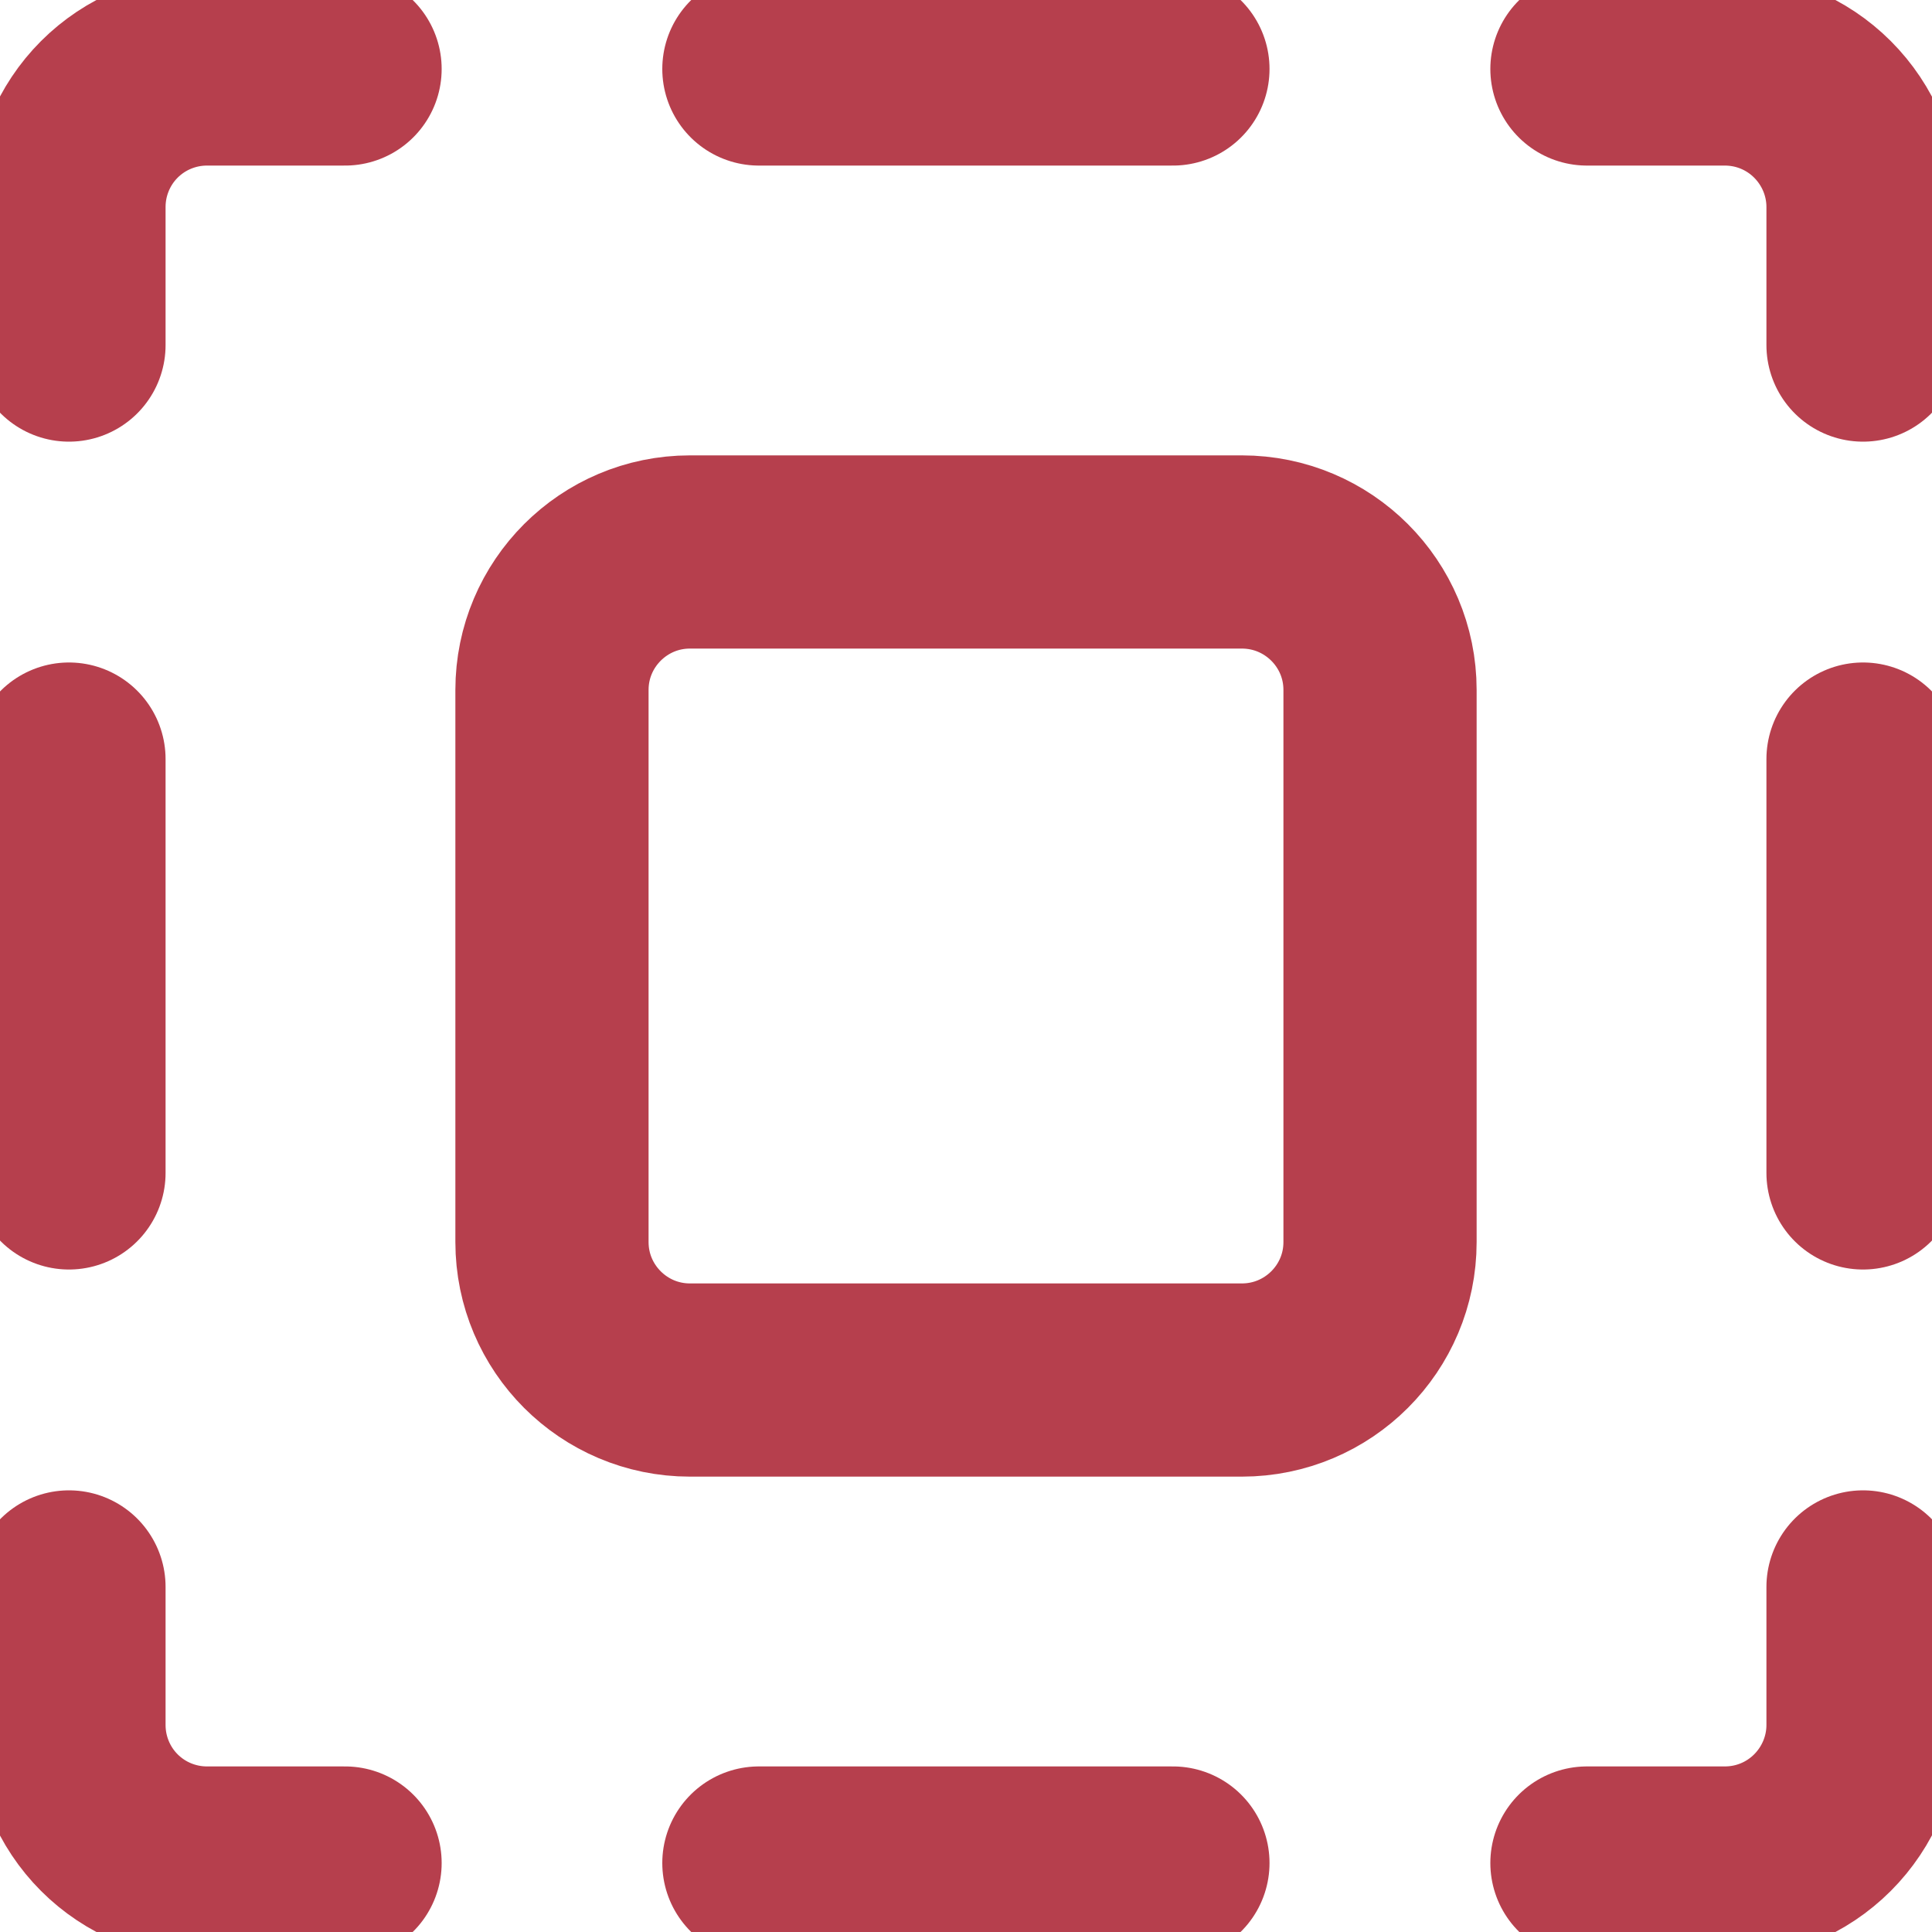 <svg width="10" height="10" viewBox="0 0 10 10" fill="none" xmlns="http://www.w3.org/2000/svg">
<g clip-path="url(#clip0_45_588)">
<path d="M8.214 0.357H8.928C9.118 0.357 9.299 0.432 9.433 0.566C9.567 0.7 9.643 0.882 9.643 1.071V1.786M0.357 1.786V1.071C0.357 0.882 0.432 0.7 0.566 0.566C0.7 0.432 0.882 0.357 1.071 0.357H1.786M3.928 0.357H6.071M9.643 3.929V6.071M0.357 3.929V6.071M8.214 9.643H8.928C9.118 9.643 9.299 9.568 9.433 9.434C9.567 9.3 9.643 9.118 9.643 8.929V8.214M0.357 8.214V8.929C0.357 9.118 0.432 9.3 0.566 9.434C0.7 9.568 0.882 9.643 1.071 9.643H1.786M3.928 9.643H6.071" stroke="#B63F4D" stroke-linecap="round" stroke-linejoin="round"/>
<path d="M6.428 2.857H3.571C3.177 2.857 2.857 3.177 2.857 3.571V6.429C2.857 6.823 3.177 7.143 3.571 7.143H6.428C6.823 7.143 7.143 6.823 7.143 6.429V3.571C7.143 3.177 6.823 2.857 6.428 2.857Z" stroke="#B63F4D" stroke-linecap="round" stroke-linejoin="round"/>
</g>
<defs>
<clipPath id="clip0_45_588">
<rect width="10" height="10" fill="white"/>
</clipPath>
</defs>
</svg>
